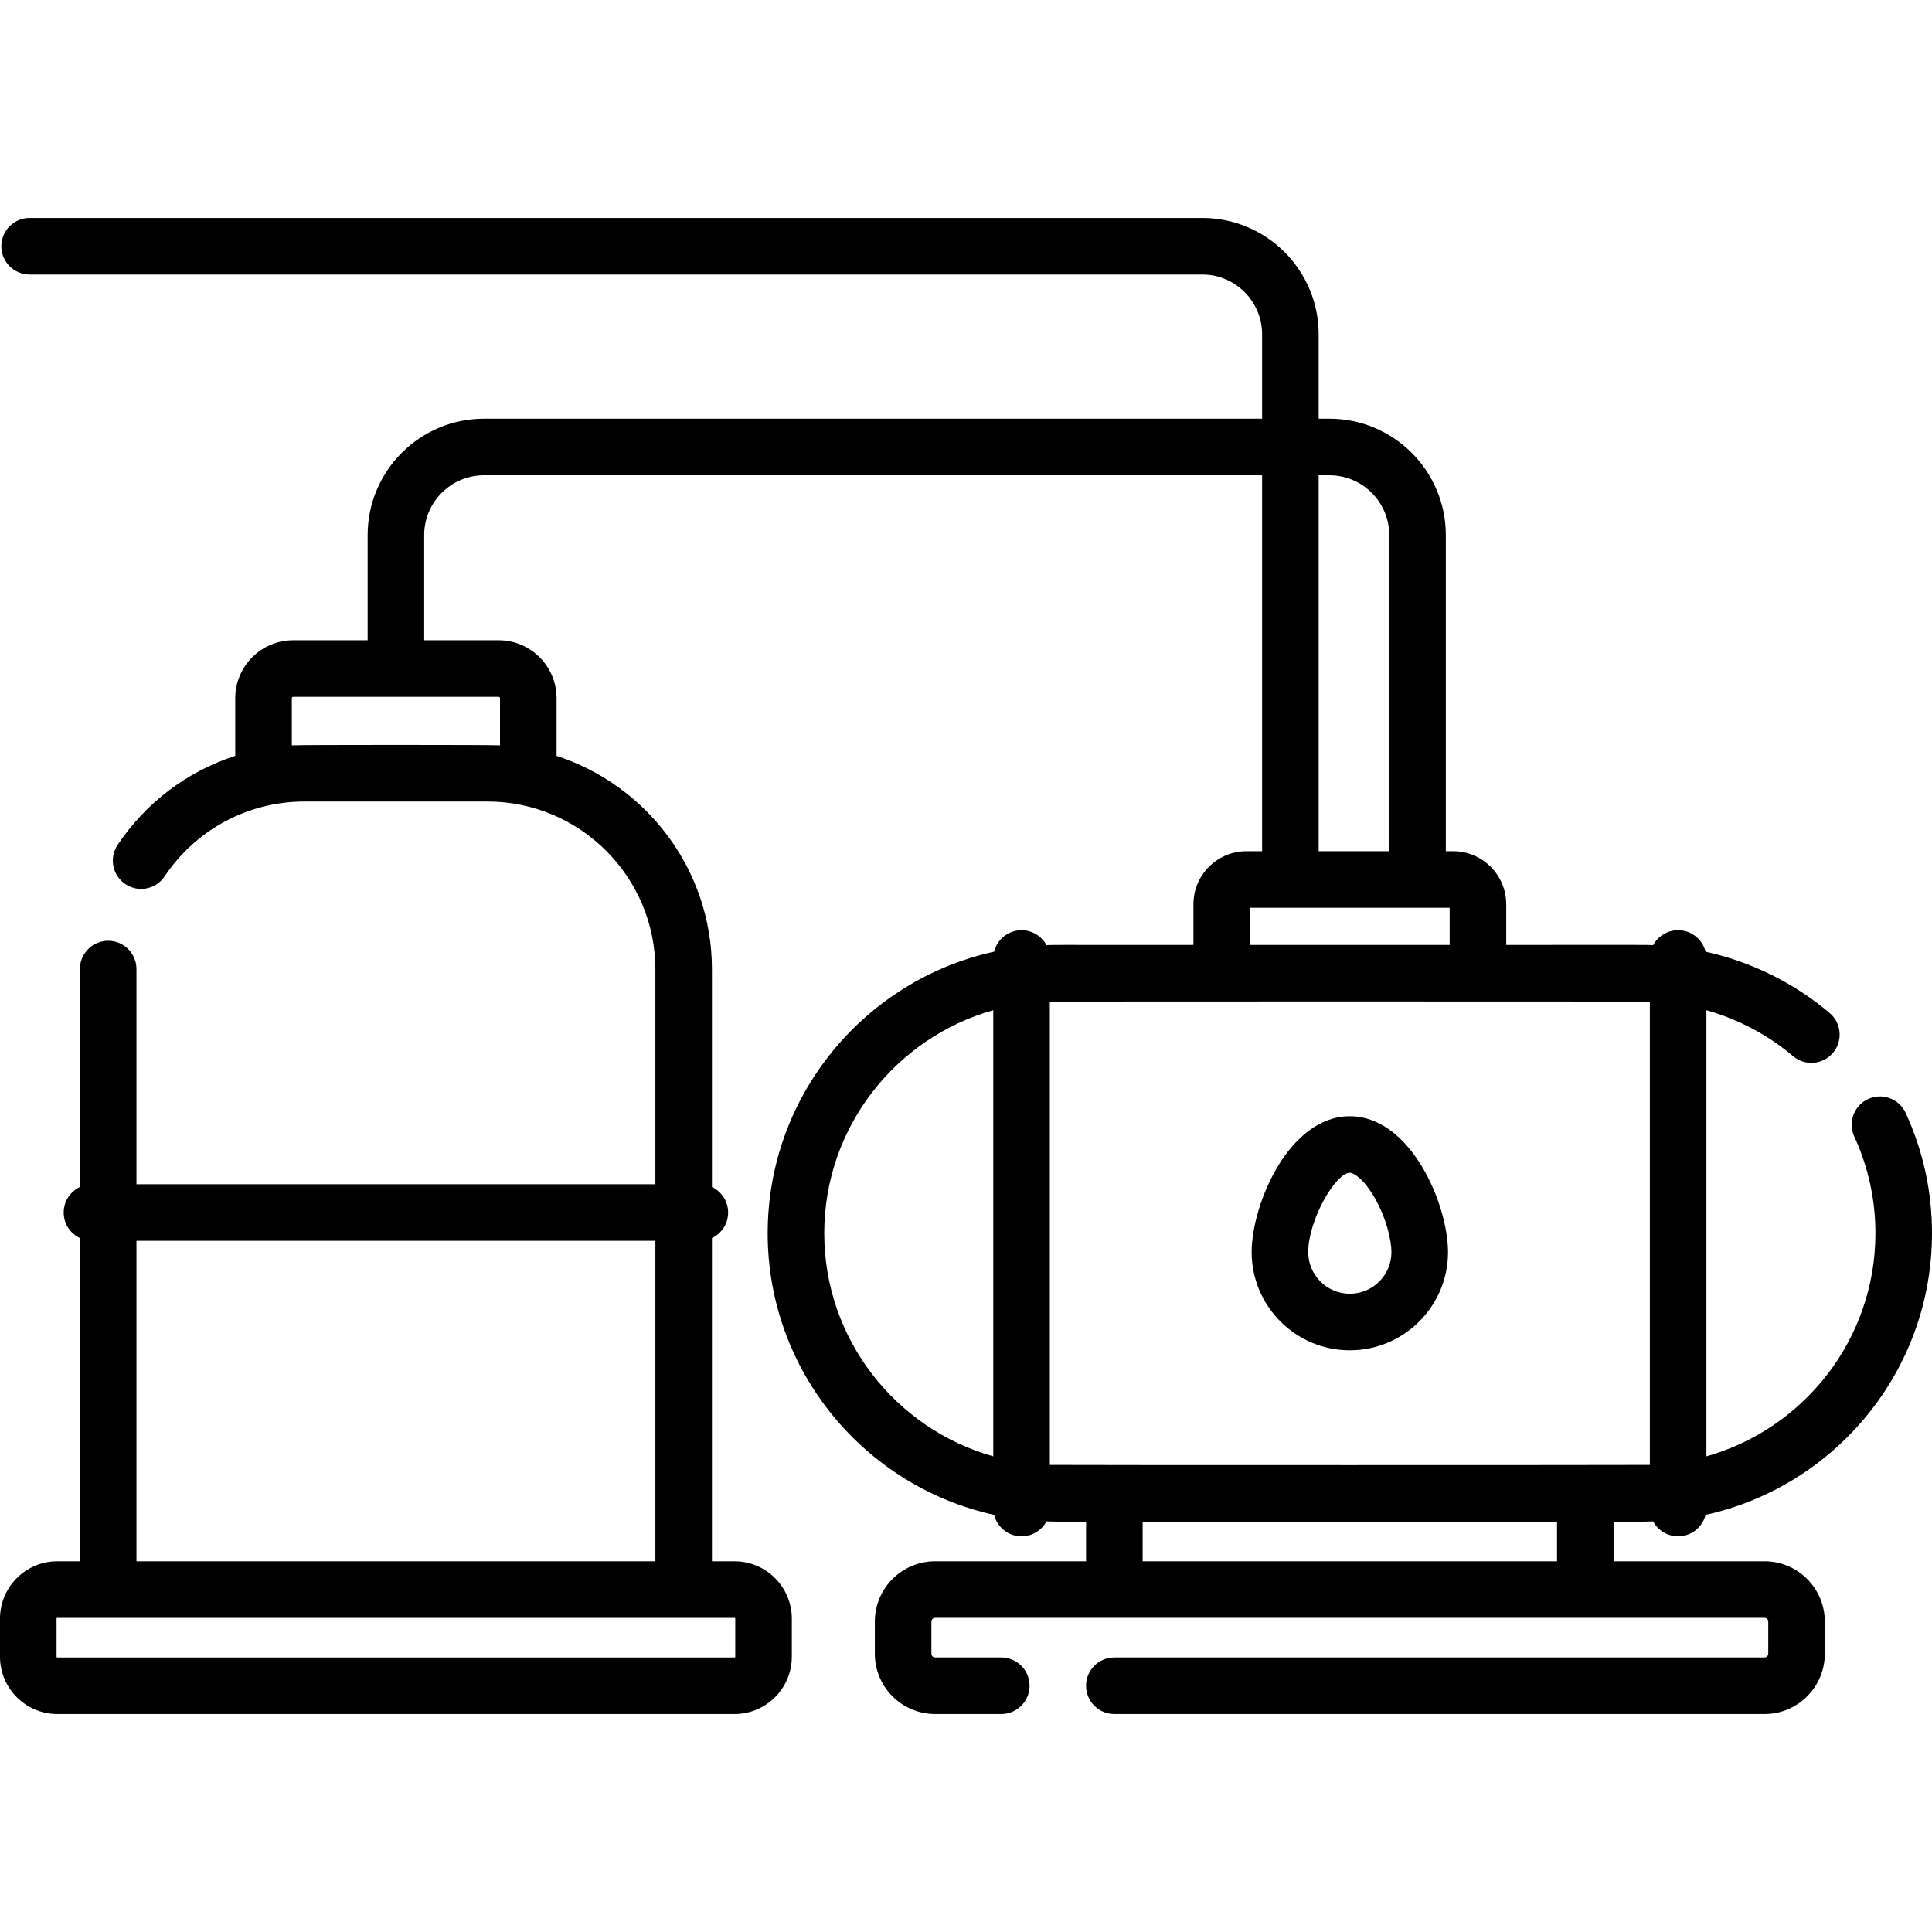 <svg id="Capa_1" enable-background="new 0 0 512.354 512.354" height="512" viewBox="0 0 512.354 512.354" width="512" xmlns="http://www.w3.org/2000/svg"><g><path d="m357.969 358.092c14.356 0 26.037-11.681 26.037-26.037 0-12.705-9.886-36.037-26.037-36.037s-26.037 23.332-26.037 36.037c0 14.357 11.68 26.037 26.037 26.037zm0-47.074c1.119 0 3.801 1.773 6.6 6.658 3.049 5.32 4.438 11.184 4.438 14.379 0 6.086-4.951 11.037-11.037 11.037s-11.037-4.951-11.037-11.037c-.001-8.462 7.235-21.037 11.036-21.037z"/><path d="m438.418 403.462c1.264 2.357 3.75 3.961 6.612 3.961 3.518 0 6.46-2.424 7.271-5.69 34.3-7.536 60.052-38.148 60.052-74.678 0-11.109-2.35-21.851-6.984-31.923-1.731-3.764-6.183-5.408-9.948-3.679-3.763 1.731-5.41 6.186-3.679 9.948 3.724 8.093 5.611 16.724 5.611 25.653 0 28.125-18.994 51.883-44.823 59.162v-118.317c8.39 2.365 16.252 6.494 22.996 12.193 3.163 2.674 7.896 2.277 10.569-.888 2.674-3.163 2.276-7.896-.888-10.569-9.532-8.056-20.858-13.602-32.906-16.257-.811-3.267-3.754-5.691-7.271-5.691-2.859 0-5.343 1.6-6.608 3.953-3.307-.111.1-.028-38.981-.056v-10.785c0-7.754-6.308-14.062-14.062-14.062h-1.953v-83.834c0-17.018-13.845-30.862-30.863-30.862h-2.858v-22.376c0-17.019-13.846-30.863-30.863-30.863h-310.988c-4.143 0-7.5 3.357-7.5 7.5s3.357 7.5 7.5 7.5h310.987c8.747 0 15.863 7.116 15.863 15.863v22.376h-206.347c-17.019 0-30.863 13.845-30.863 30.862v27.89h-19.735c-8.477 0-15.372 6.896-15.372 15.372v15.284c-12.588 4.069-23.628 12.283-31.2 23.621-2.3 3.444-1.372 8.102 2.072 10.402 3.443 2.3 8.101 1.373 10.402-2.072 8.295-12.422 22.147-19.838 37.056-19.838h48.556c24.554 0 44.529 19.976 44.529 44.529v56.966h-137.614v-56.896c.001-.062.002-.129.002-.175 0-4.143-3.357-7.5-7.5-7.5-4.105 0-7.44 3.299-7.499 7.391-.002.069-.003.158-.003.214v57.692c-2.537 1.202-4.296 3.779-4.296 6.774s1.759 5.571 4.296 6.773v85.715h-5.988c-8.382 0-15.2 6.818-15.2 15.2v10.107c0 8.381 6.818 15.199 15.2 15.199h179.589c8.381 0 15.199-6.818 15.199-15.199v-10.107c0-8.382-6.818-15.2-15.199-15.2h-5.987v-85.715c2.537-1.202 4.296-3.779 4.296-6.774s-1.759-5.571-4.296-6.774v-57.692c0-26.429-17.319-48.88-41.199-56.629v-15.298c0-8.477-6.896-15.372-15.372-15.372h-19.736v-27.89c0-8.746 7.116-15.862 15.863-15.862h206.347v99.696h-4.146c-7.754 0-14.062 6.308-14.062 14.062v10.785c-40.961.039-35.039-.065-38.977.064-1.264-2.357-3.75-3.961-6.612-3.961-3.517 0-6.46 2.424-7.271 5.69-34.3 7.536-60.052 38.148-60.052 74.678s25.753 67.141 60.052 74.678c.811 3.267 3.754 5.69 7.271 5.69 2.862 0 5.348-1.604 6.612-3.961 3.772.124 1.347.03 10.502.064v10.519h-40.029c-8.815 0-15.987 7.172-15.987 15.988v8.531c0 8.815 7.172 15.987 15.987 15.987h17.543c4.143 0 7.5-3.357 7.5-7.5s-3.357-7.5-7.5-7.5h-17.543c-.544 0-.987-.443-.987-.987v-8.531c0-.545.443-.988.987-.988h219.952c.545 0 .988.443.988.988v8.531c0 .544-.443.987-.988.987h-172.424c-4.143 0-7.5 3.357-7.5 7.5s3.357 7.5 7.5 7.5h172.423c8.816 0 15.988-7.172 15.988-15.987v-8.531c0-8.816-7.172-15.988-15.988-15.988h-40.028v-10.519c8.765-.03 6.747.062 10.502-.062zm-243.43 25.784v10.107c0 .109-.089.199-.199.199h-179.589c-.11 0-.2-.09-.2-.199v-10.107c0-.11.09-.2.2-.2h179.589c.11-.001.199.089.199.2zm-158.8-15.201v-84.988h137.614v84.988zm96.415-228.88v12.496c-2.718-.151-52.524-.151-55.216-.001v-12.495c0-.205.167-.372.372-.372h54.472c.205-.001.372.166.372.372zm217.101-59.124h2.858c8.747 0 15.863 7.116 15.863 15.862v83.834h-18.722v-99.696zm-18.208 114.696h52.944v9.846h-52.944zm-112.912 86.318c0-28.125 18.994-51.883 44.823-59.162v118.324c-25.829-7.279-44.823-31.036-44.823-59.162zm59.823 61.43v-122.86c2.533-.067 157.423-.051 159.123-.005v122.865c-2.294.06-156.246.076-159.123 0zm134.509 25.56h-109.895v-10.519h109.895z"/></g></svg>